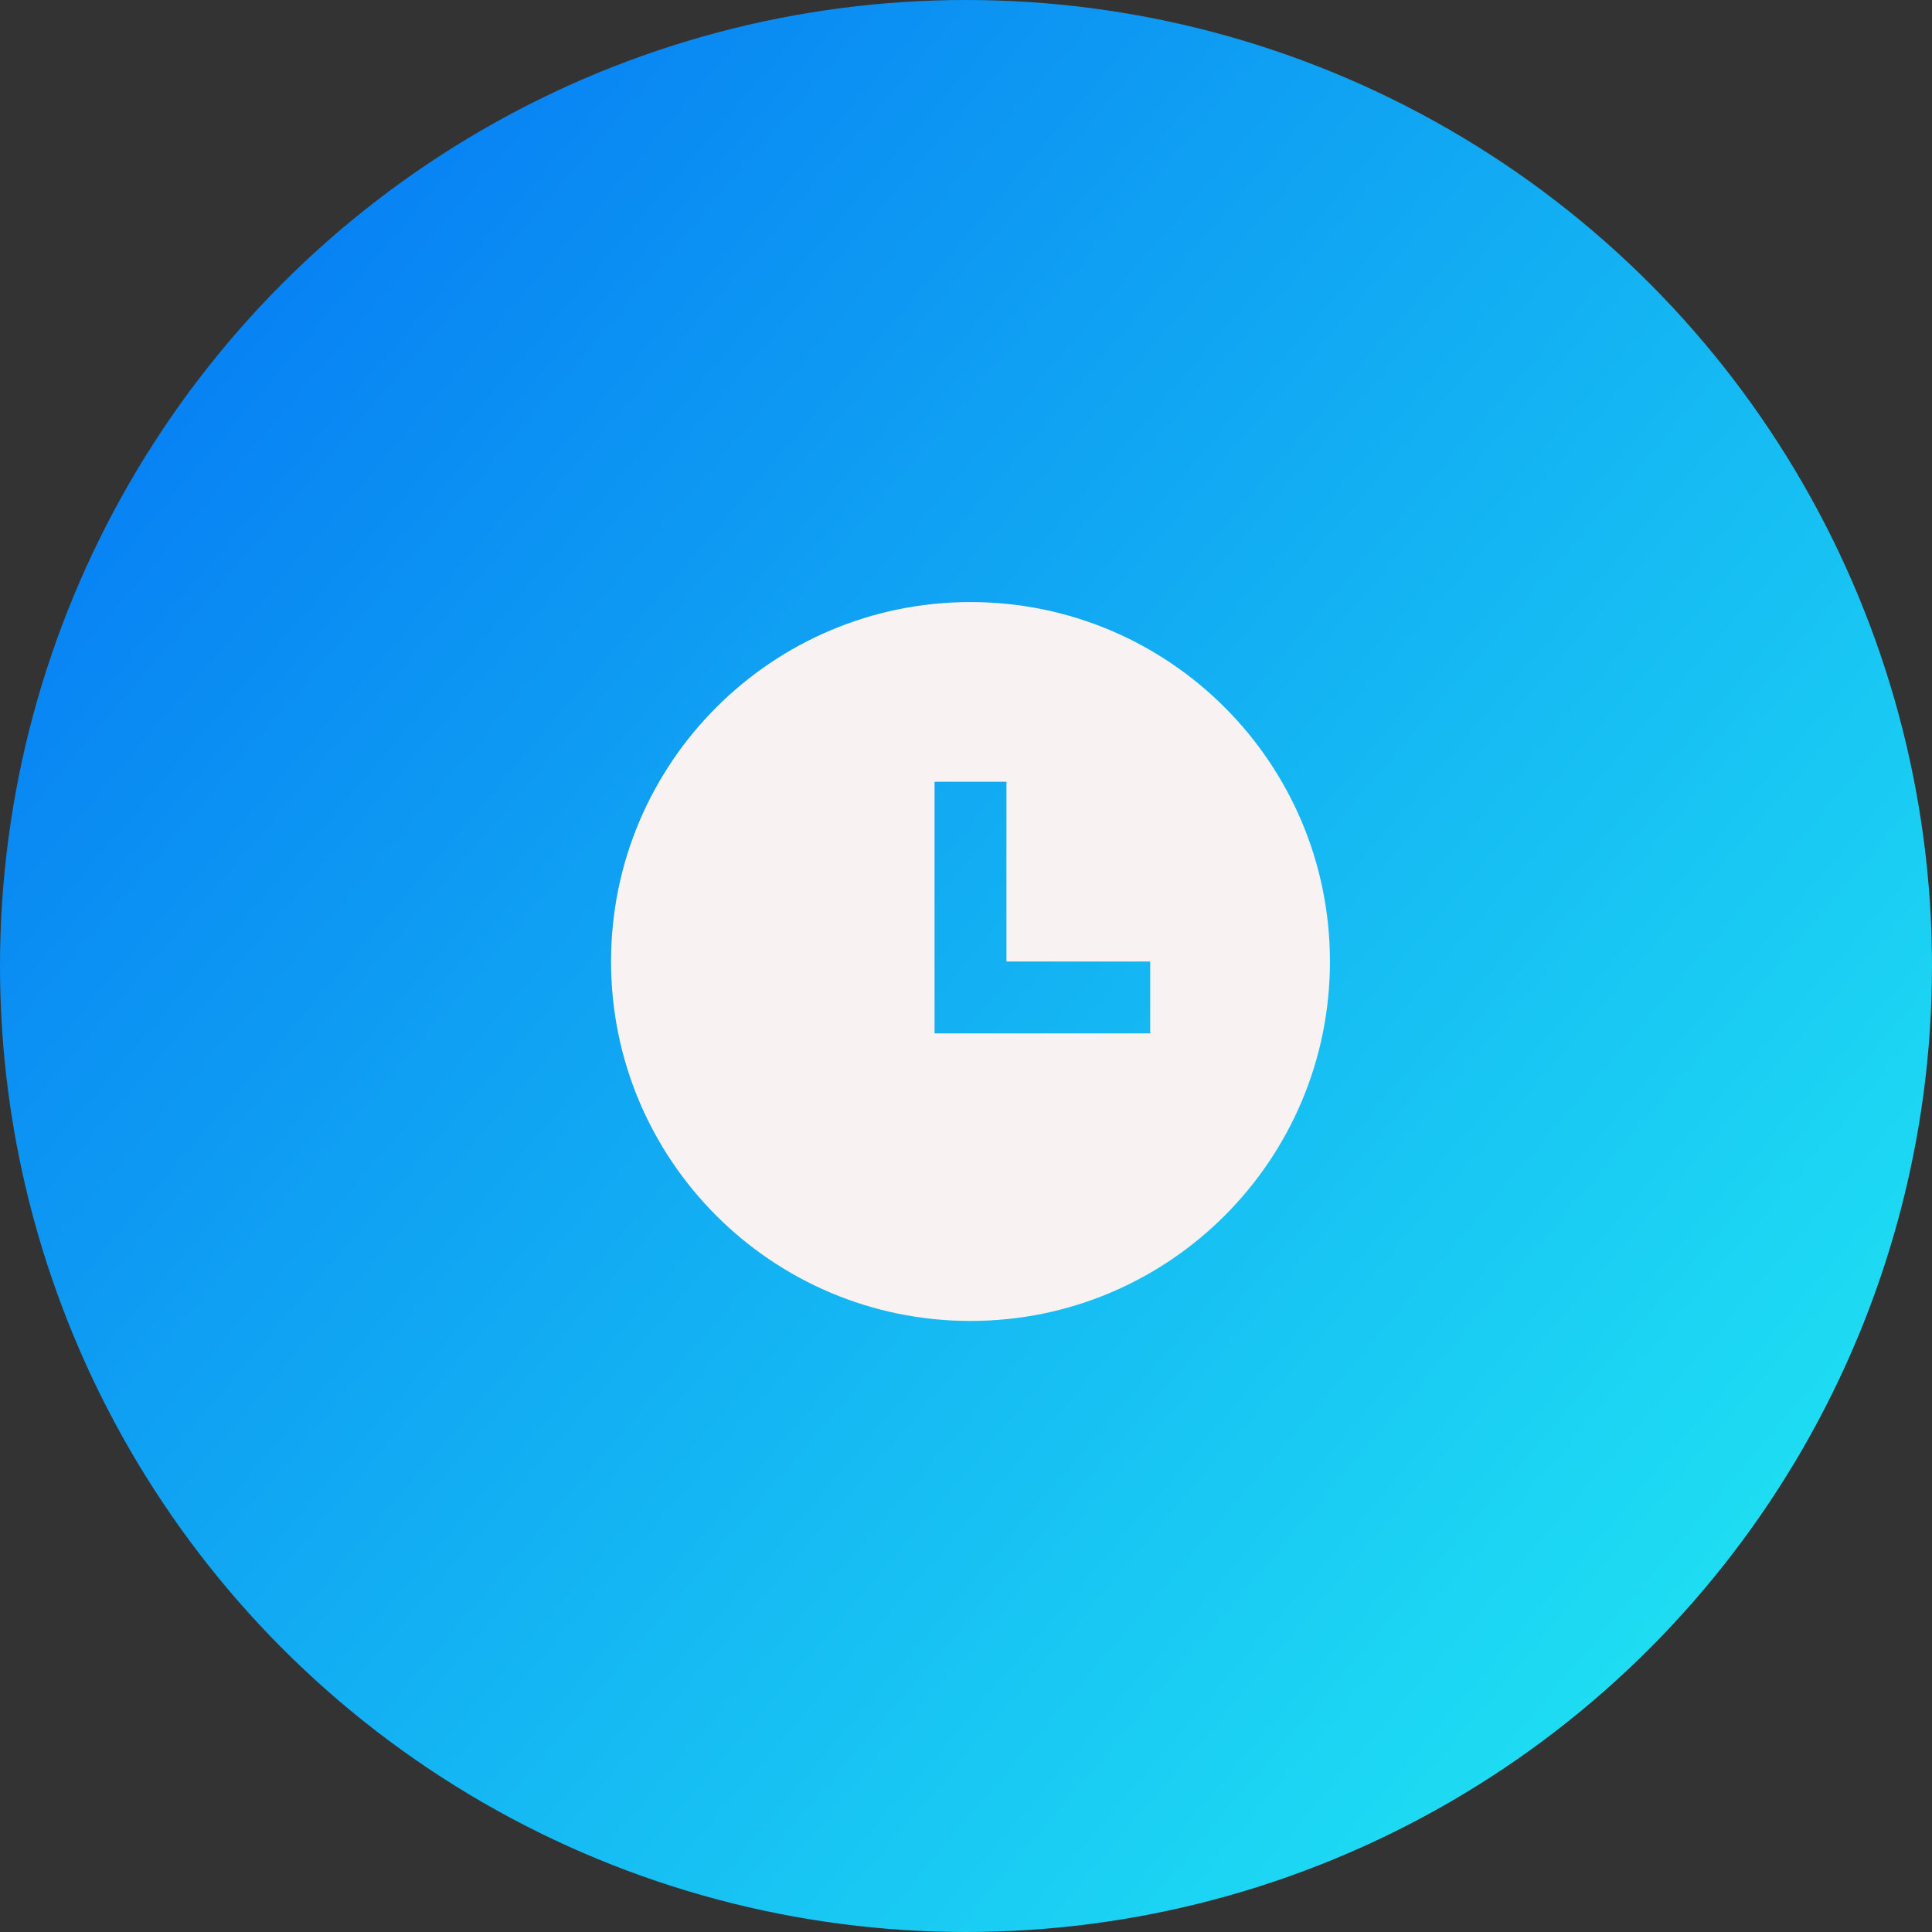 <svg width="215" height="215" viewBox="0 0 215 215" fill="none" xmlns="http://www.w3.org/2000/svg">
<rect x="0" y="0" width="215" height="215" fill="#333333" stroke="none"/>
<circle cx="107.5" cy="107.5" r="107.5" fill="url(#paint0_linear)"/>
<path d="M108 147C85.908 147 68 129.092 68 107C68 84.908 85.908 67 108 67C130.092 67 148 84.908 148 107C148 129.092 130.092 147 108 147ZM112 107V87H104V115H128V107H112Z" fill="#F9F2F2"/>
<defs>
<linearGradient id="paint0_linear" x1="-43.5" y1="3.90105e-06" x2="241" y2="242" gradientUnits="userSpaceOnUse">
<stop stop-color="#0062F4"/>
<stop offset="1" stop-color="#26FFF2"/>
</linearGradient>
</defs>
</svg>
